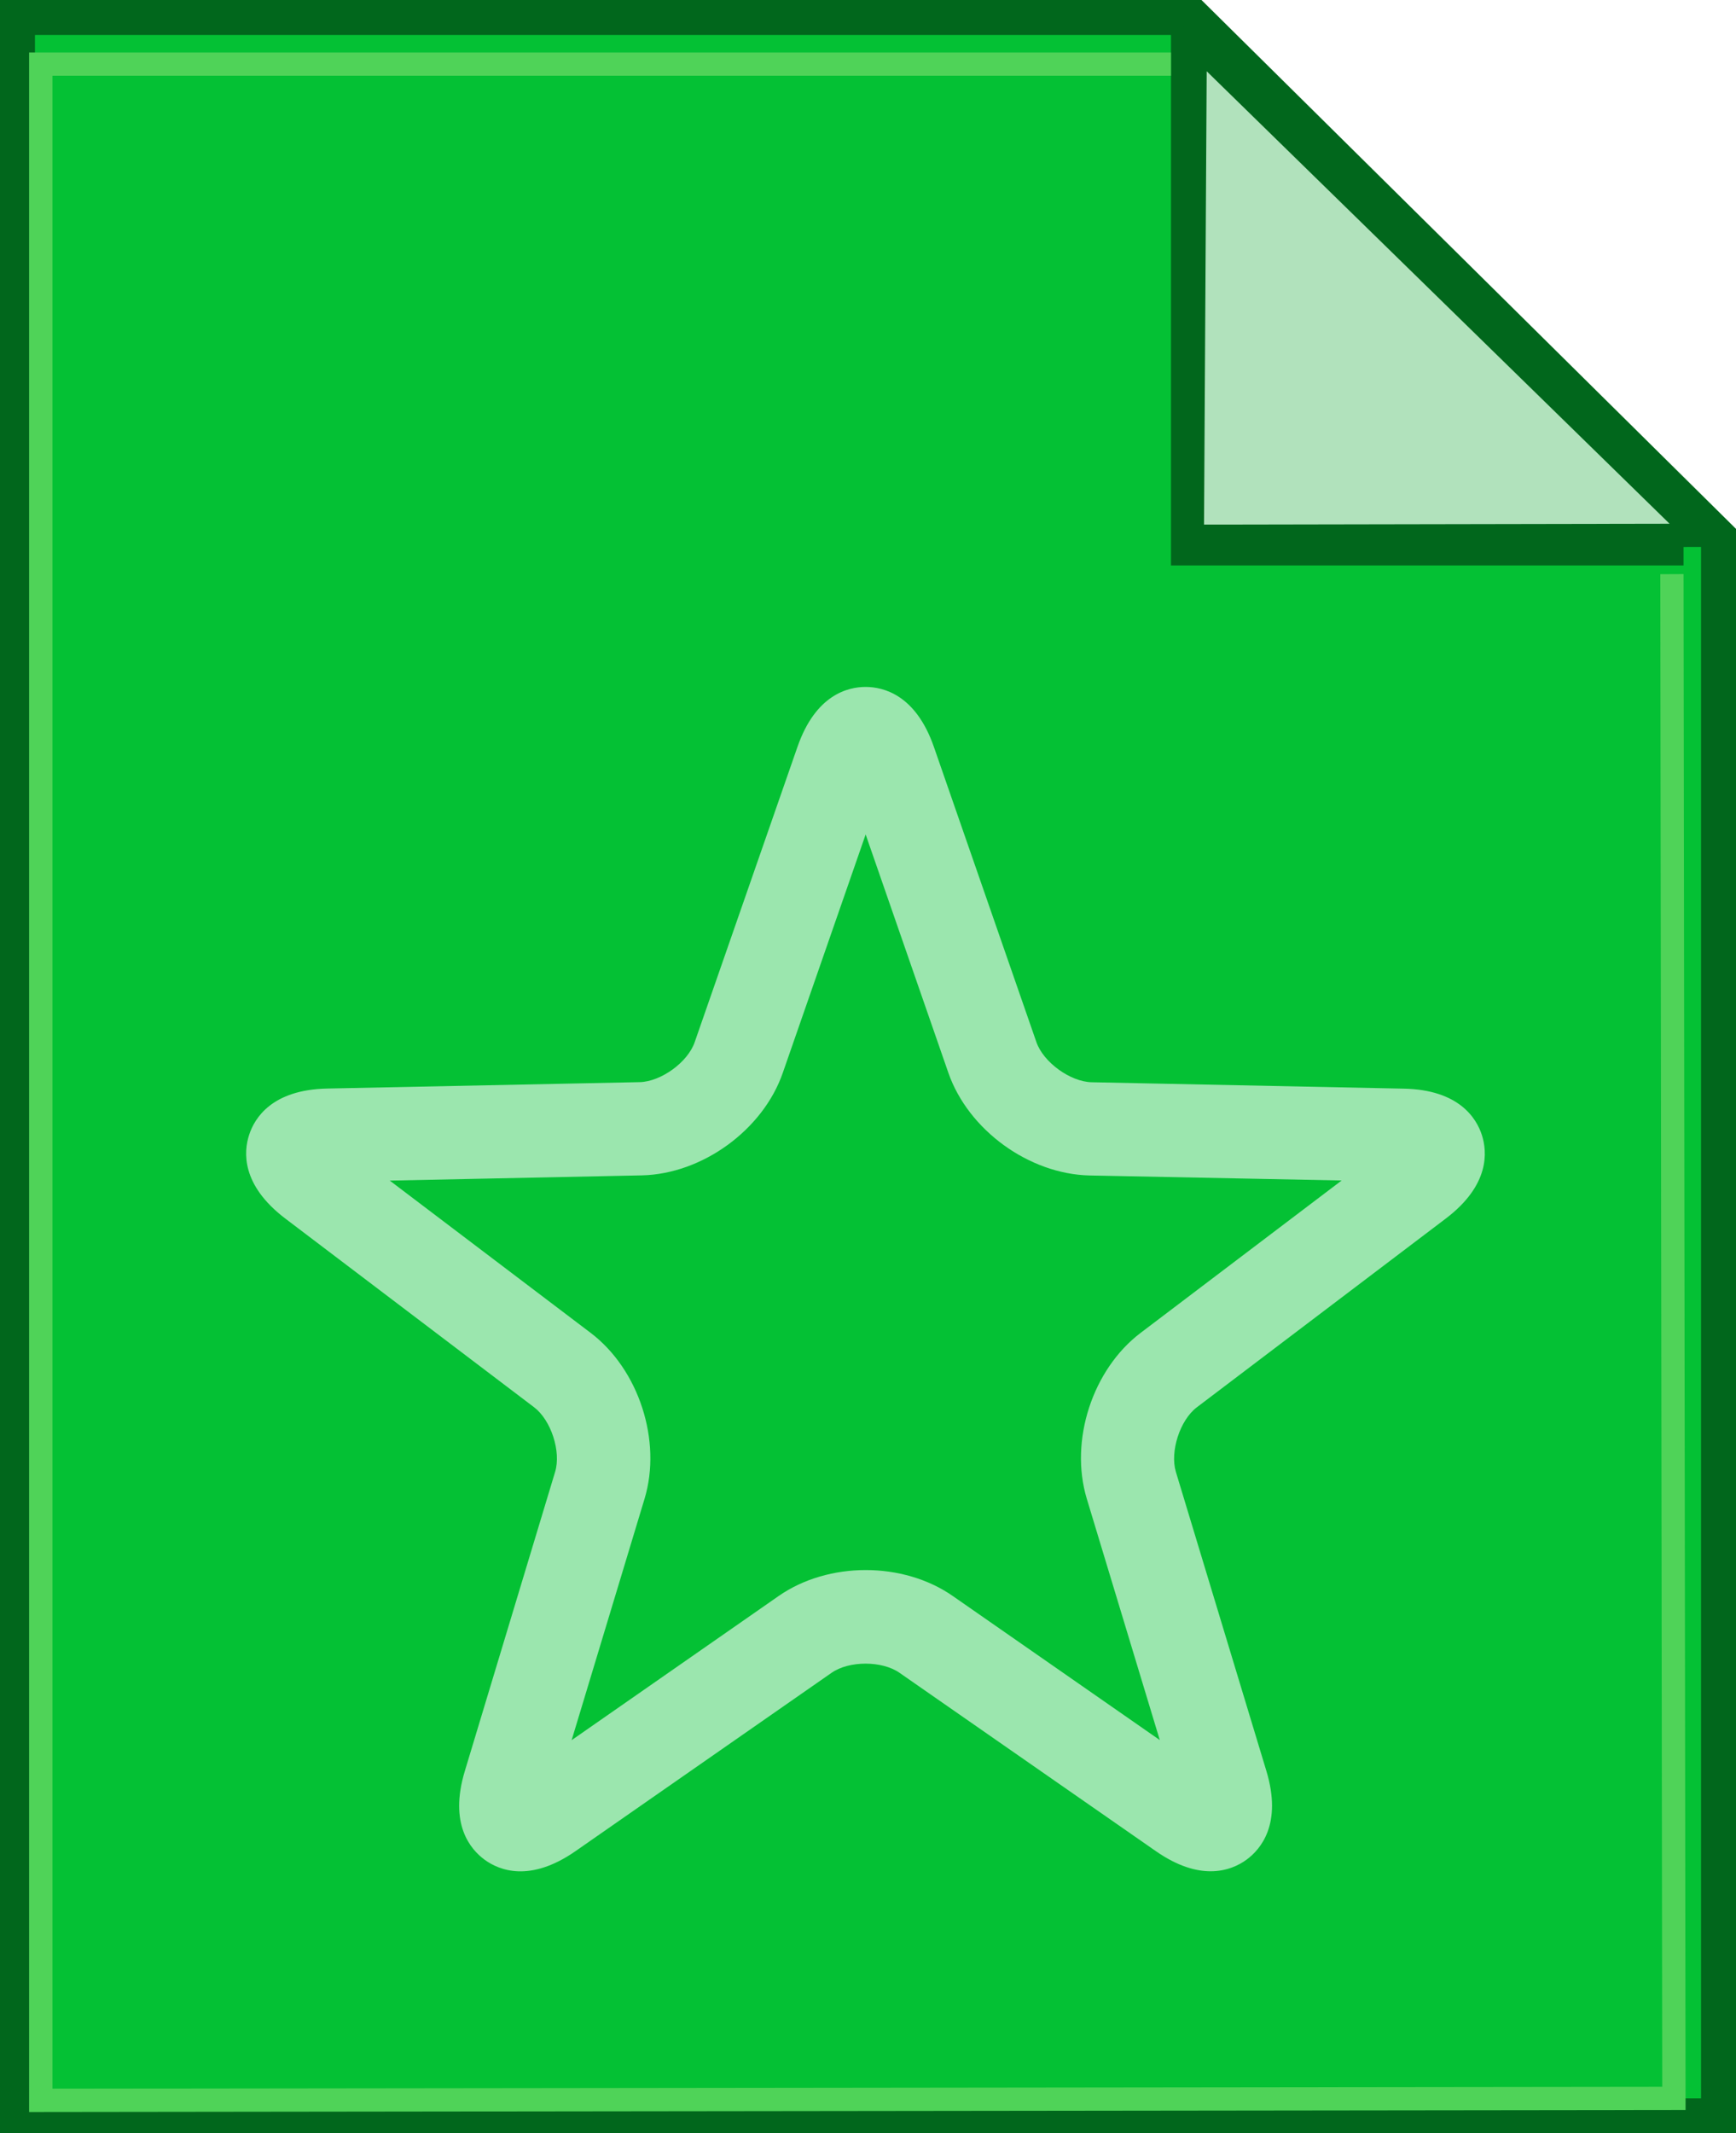 <?xml version="1.0" encoding="iso-8859-1"?>
<!-- Generator: Adobe Illustrator 21.0.2, SVG Export Plug-In . SVG Version: 6.00 Build 0)  -->
<svg version="1.1" xmlns="http://www.w3.org/2000/svg" xmlns:xlink="http://www.w3.org/1999/xlink" x="0px" y="0px"
	 viewBox="0 0 16.284 20" style="enable-background:new 0 0 16.284 20;" xml:space="preserve">
<g id="icon-special-pages">
	<g>
		<g>
			<g>
				<polygon style="fill:#04C134;" points="0.164,0.164 11.202,0.164 16.12,5.027 16.12,19.836 0.164,19.836 				"/>
			</g>
			<g>
				<path style="fill:#01671C;" d="M16.284,20H0V0h11.27l5.015,4.959V20z M0.328,19.672h15.628V5.096l-4.822-4.768H0.328V19.672z"/>
			</g>
		</g>
		<g>
			<polygon style="fill:#B1E2BC;" points="15.929,5.018 11.211,0.41 11.184,5.027 			"/>
			<path style="fill:#01671C;" d="M11.074,5.137l0.029-4.985l5.093,4.975L11.074,5.137z M11.319,0.668l-0.025,4.25l4.367-0.008
				L11.319,0.668z"/>
		</g>
		<g>
			<polygon style="fill:#01671C;" points="15.792,5.301 10.984,5.301 10.984,0.273 11.202,0.273 11.202,5.082 15.792,5.082 			"/>
		</g>
		<g>
			<polygon style="fill:#4FD358;" points="0.273,19.8 0.273,0.492 10.984,0.492 10.984,0.71 0.492,0.71 0.492,19.581 15.592,19.563 
				15.574,5.383 15.792,5.382 15.811,19.781 			"/>
		</g>
		<g id="XMLID_1_">
			<g>
				<path style="fill:#9BE6AE;" d="M11.356,17.543c-0.139,0-0.31-0.047-0.513-0.188l-2.406-1.673c-0.164-0.114-0.472-0.114-0.636,0
					l-2.405,1.674c-0.427,0.296-0.716,0.177-0.85,0.079c-0.134-0.098-0.336-0.335-0.186-0.831l0.847-2.805
					c0.058-0.191-0.038-0.485-0.197-0.606l-2.335-1.77c-0.414-0.315-0.39-0.626-0.338-0.784c0.051-0.158,0.215-0.424,0.734-0.434
					l2.93-0.06c0.199-0.005,0.45-0.186,0.515-0.374L7.48,7.003c0.17-0.49,0.473-0.563,0.639-0.563c0,0,0.001,0,0.001,0
					c0.166,0,0.47,0.073,0.64,0.562l0.962,2.769c0.066,0.188,0.317,0.37,0.517,0.375l2.928,0.06c0.518,0.01,0.682,0.277,0.733,0.434
					c0.051,0.158,0.076,0.469-0.337,0.783l-2.336,1.77c-0.159,0.12-0.254,0.415-0.197,0.606l0.849,2.804
					c0.15,0.496-0.053,0.734-0.187,0.832C11.622,17.486,11.509,17.543,11.356,17.543z M3.656,11.068l1.885,1.428
					c0.452,0.343,0.669,1.012,0.505,1.555l-0.684,2.263l1.941-1.351c0.466-0.325,1.169-0.325,1.635,0l1.941,1.35l-0.685-2.263
					c-0.164-0.545,0.054-1.213,0.506-1.555l1.885-1.428L10.22,11.02c-0.568-0.013-1.137-0.426-1.324-0.962L8.12,7.823l-0.777,2.234
					c-0.185,0.535-0.754,0.949-1.322,0.962L3.656,11.068z"/>
			</g>
		</g>
	</g>
</g>
<g id="Layer_1">
</g>
</svg>
